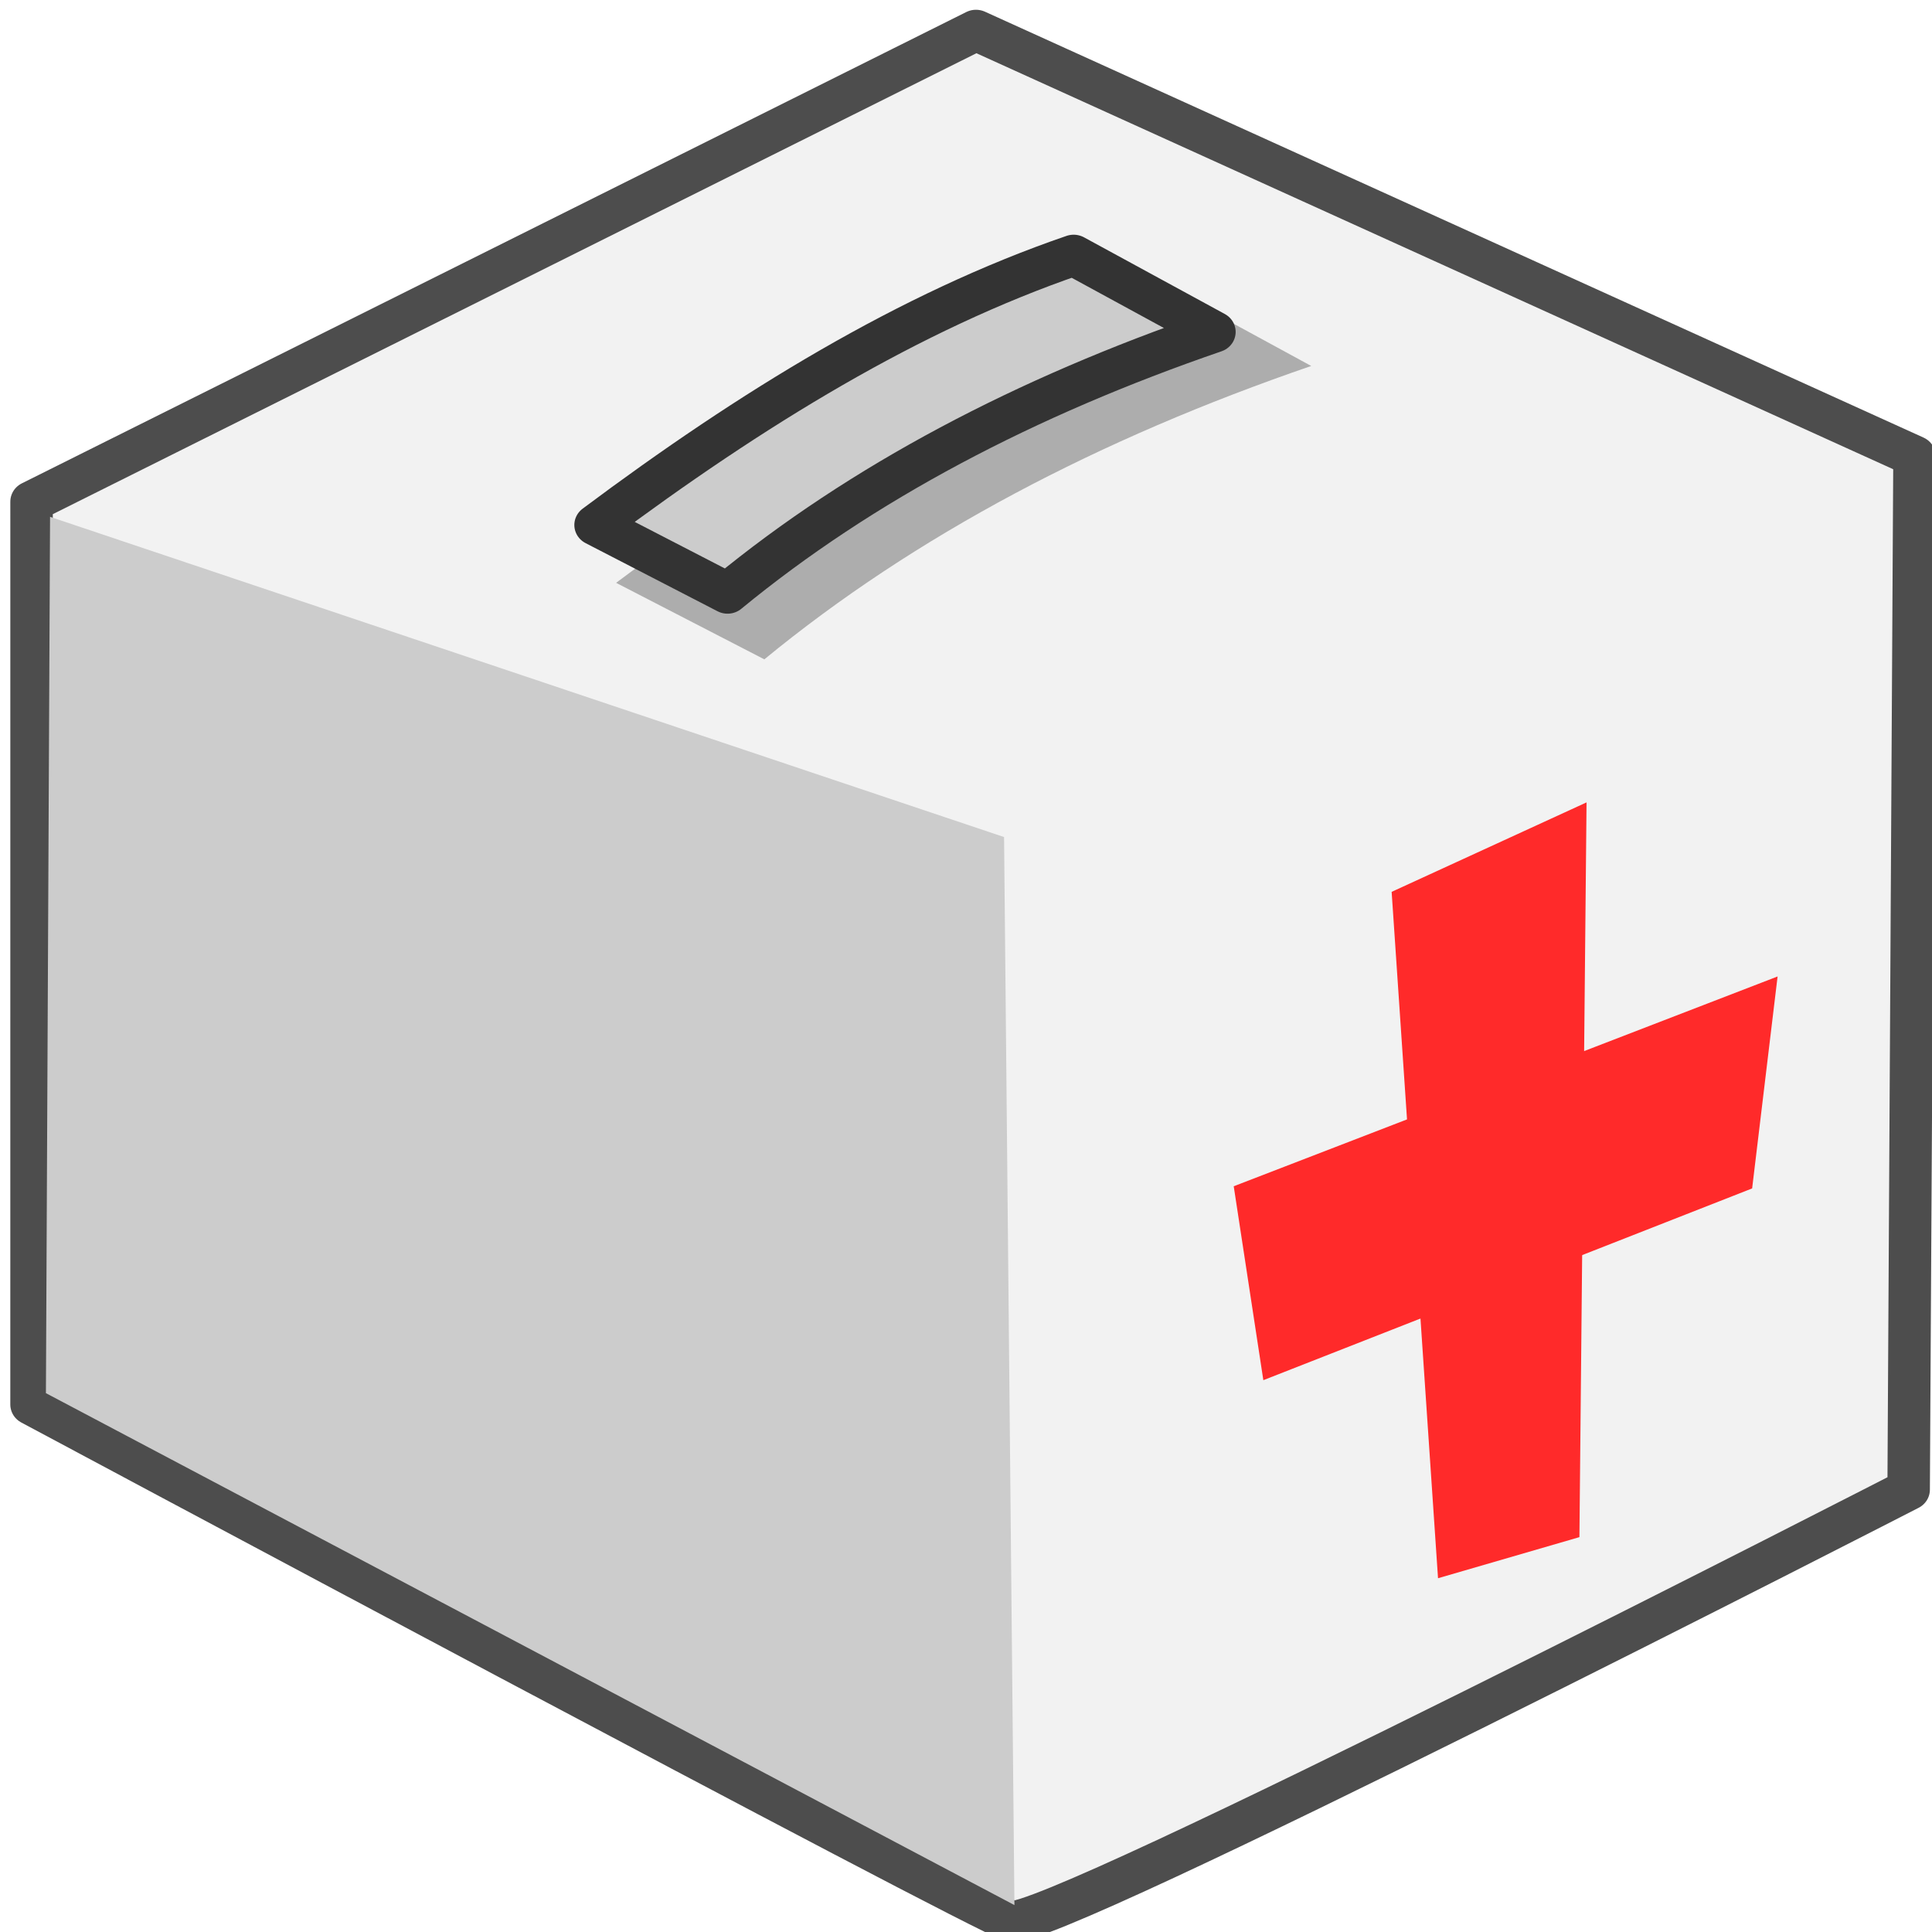 <?xml version="1.0" encoding="UTF-8" standalone="no"?>
<!-- Created with Inkscape (http://www.inkscape.org/) -->

<svg
   xmlns:dc="http://purl.org/dc/elements/1.1/"
   xmlns:cc="http://creativecommons.org/ns#"
   xmlns:rdf="http://www.w3.org/1999/02/22-rdf-syntax-ns#"
   xmlns:svg="http://www.w3.org/2000/svg"
   xmlns="http://www.w3.org/2000/svg"
   xmlns:sodipodi="http://sodipodi.sourceforge.net/DTD/sodipodi-0.dtd"
   xmlns:inkscape="http://www.inkscape.org/namespaces/inkscape"
   width="128"
   height="128"
   viewBox="0 0 128 128"
   id="svg2"
   version="1.1"
   inkscape:version="0.91 r"
   sodipodi:docname="healthpack.svg"
   inkscape:export-filename="/home/pgears/Documentos/1GAM/Planet-Rider/design/healthpack/healthpack.png"
   inkscape:export-xdpi="90"
   inkscape:export-ydpi="90">
  <defs
     id="defs4">
    <inkscape:perspective
       sodipodi:type="inkscape:persp3d"
       inkscape:vp_x="46.006959 : 46.006959 : 0"
       inkscape:vp_y="77.28125 : 466.88545 : 1"
       inkscape:vp_z="128.05912 : 128.05912 : 0"
       inkscape:persp3d-origin="64 : 42.666667 : 1"
       id="perspective4143" />
  </defs>
  <sodipodi:namedview
     id="base"
     pagecolor="#ffffff"
     bordercolor="#666666"
     borderopacity="1.0"
     inkscape:pageopacity="0.0"
     inkscape:pageshadow="2"
     inkscape:zoom="1.28"
     inkscape:cx="33.245134"
     inkscape:cy="33.459245"
     inkscape:document-units="px"
     inkscape:current-layer="layer1"
     showgrid="false"
     units="px"
     inkscape:window-width="1365"
     inkscape:window-height="715"
     inkscape:window-x="1"
     inkscape:window-y="0"
     inkscape:window-maximized="1" />
  <g
     inkscape:label="Capa 1"
     inkscape:groupmode="layer"
     id="layer1"
     transform="translate(0,-924.362)">
    <g
       id="g4245"
       transform="matrix(1.407,0,0,1.362,-23.889,-354.541)">
      <path
         sodipodi:nodetypes="ccccscc"
         inkscape:connector-curvature="0"
         id="path4215"
         d="m 18.465,963.39 44.47,-22.926 44.194,20.716 -0.276,50.271 c 0,0 -40.603,21.545 -42.261,20.992 -1.657,-0.552 -46.128,-25.135 -46.128,-25.135 z"
         style="opacity:1;fill:#f2f2f2;fill-opacity:1;fill-rule:nonzero;stroke:#4d4d4d;stroke-width:2;stroke-linecap:round;stroke-linejoin:round;stroke-miterlimit:4;stroke-dasharray:none;stroke-dashoffset:0;stroke-opacity:1" />
      <g
         transform="matrix(1.257,-0.209,-0.051,1.531,-92.832,-496.898)"
         id="g4221">
        <path
           style="opacity:1;fill:#ff2a2a;fill-opacity:1;fill-rule:nonzero;stroke:none;stroke-width:2;stroke-linecap:round;stroke-linejoin:round;stroke-miterlimit:4;stroke-dasharray:none;stroke-dashoffset:0;stroke-opacity:1"
           d="m 179.688,990.741 2.637,22.168 5.273,-0.586 -0.684,-23.438 z"
           id="path4217"
           inkscape:connector-curvature="0"
           sodipodi:nodetypes="ccccc" />
        <path
           style="opacity:1;fill:#ff2a2a;fill-opacity:1;fill-rule:nonzero;stroke:none;stroke-width:2;stroke-linecap:round;stroke-linejoin:round;stroke-miterlimit:4;stroke-dasharray:none;stroke-dashoffset:0;stroke-opacity:1"
           d="m 174.121,999.335 20.215,-3.906 -0.684,6.641 -18.164,3.613 z"
           id="path4219"
           inkscape:connector-curvature="0"
           sodipodi:nodetypes="ccccc" />
      </g>
      <path
         sodipodi:nodetypes="ccccc"
         inkscape:connector-curvature="0"
         id="path4225"
         d="m 19.336,964.13 44.922,15.576 0.488,51.953 -45.605,-24.902 z"
         style="opacity:1;fill:#cccccc;fill-opacity:1;fill-rule:nonzero;stroke:none;stroke-width:2;stroke-linecap:round;stroke-linejoin:round;stroke-miterlimit:4;stroke-dasharray:none;stroke-dashoffset:0;stroke-opacity:1" />
      <path
         style="opacity:1;fill:#333333;fill-opacity:0.36;fill-rule:nonzero;stroke:none;stroke-width:2;stroke-linecap:round;stroke-linejoin:round;stroke-miterlimit:4;stroke-dasharray:none;stroke-dashoffset:0;stroke-opacity:1"
         d="m 45.99,967.34 c 8.247,-6.366 16.626,-11.67 25.285,-14.737 l 7.446,4.188 c -9.995,3.547 -18.651,8.243 -25.751,14.271 z"
         id="path4229"
         inkscape:connector-curvature="0"
         sodipodi:nodetypes="ccccc" />
      <path
         sodipodi:nodetypes="ccccc"
         inkscape:connector-curvature="0"
         id="path4227"
         d="m 45.023,964.526 c 7.342,-5.668 14.802,-10.39 22.511,-13.12 l 6.629,3.729 c -8.899,3.158 -16.605,7.338 -22.926,12.706 z"
         style="opacity:1;fill:#cccccc;fill-opacity:1;fill-rule:nonzero;stroke:#333333;stroke-width:2;stroke-linecap:round;stroke-linejoin:round;stroke-miterlimit:4;stroke-dasharray:none;stroke-dashoffset:0;stroke-opacity:1" />
    </g>
  </g>
</svg>
